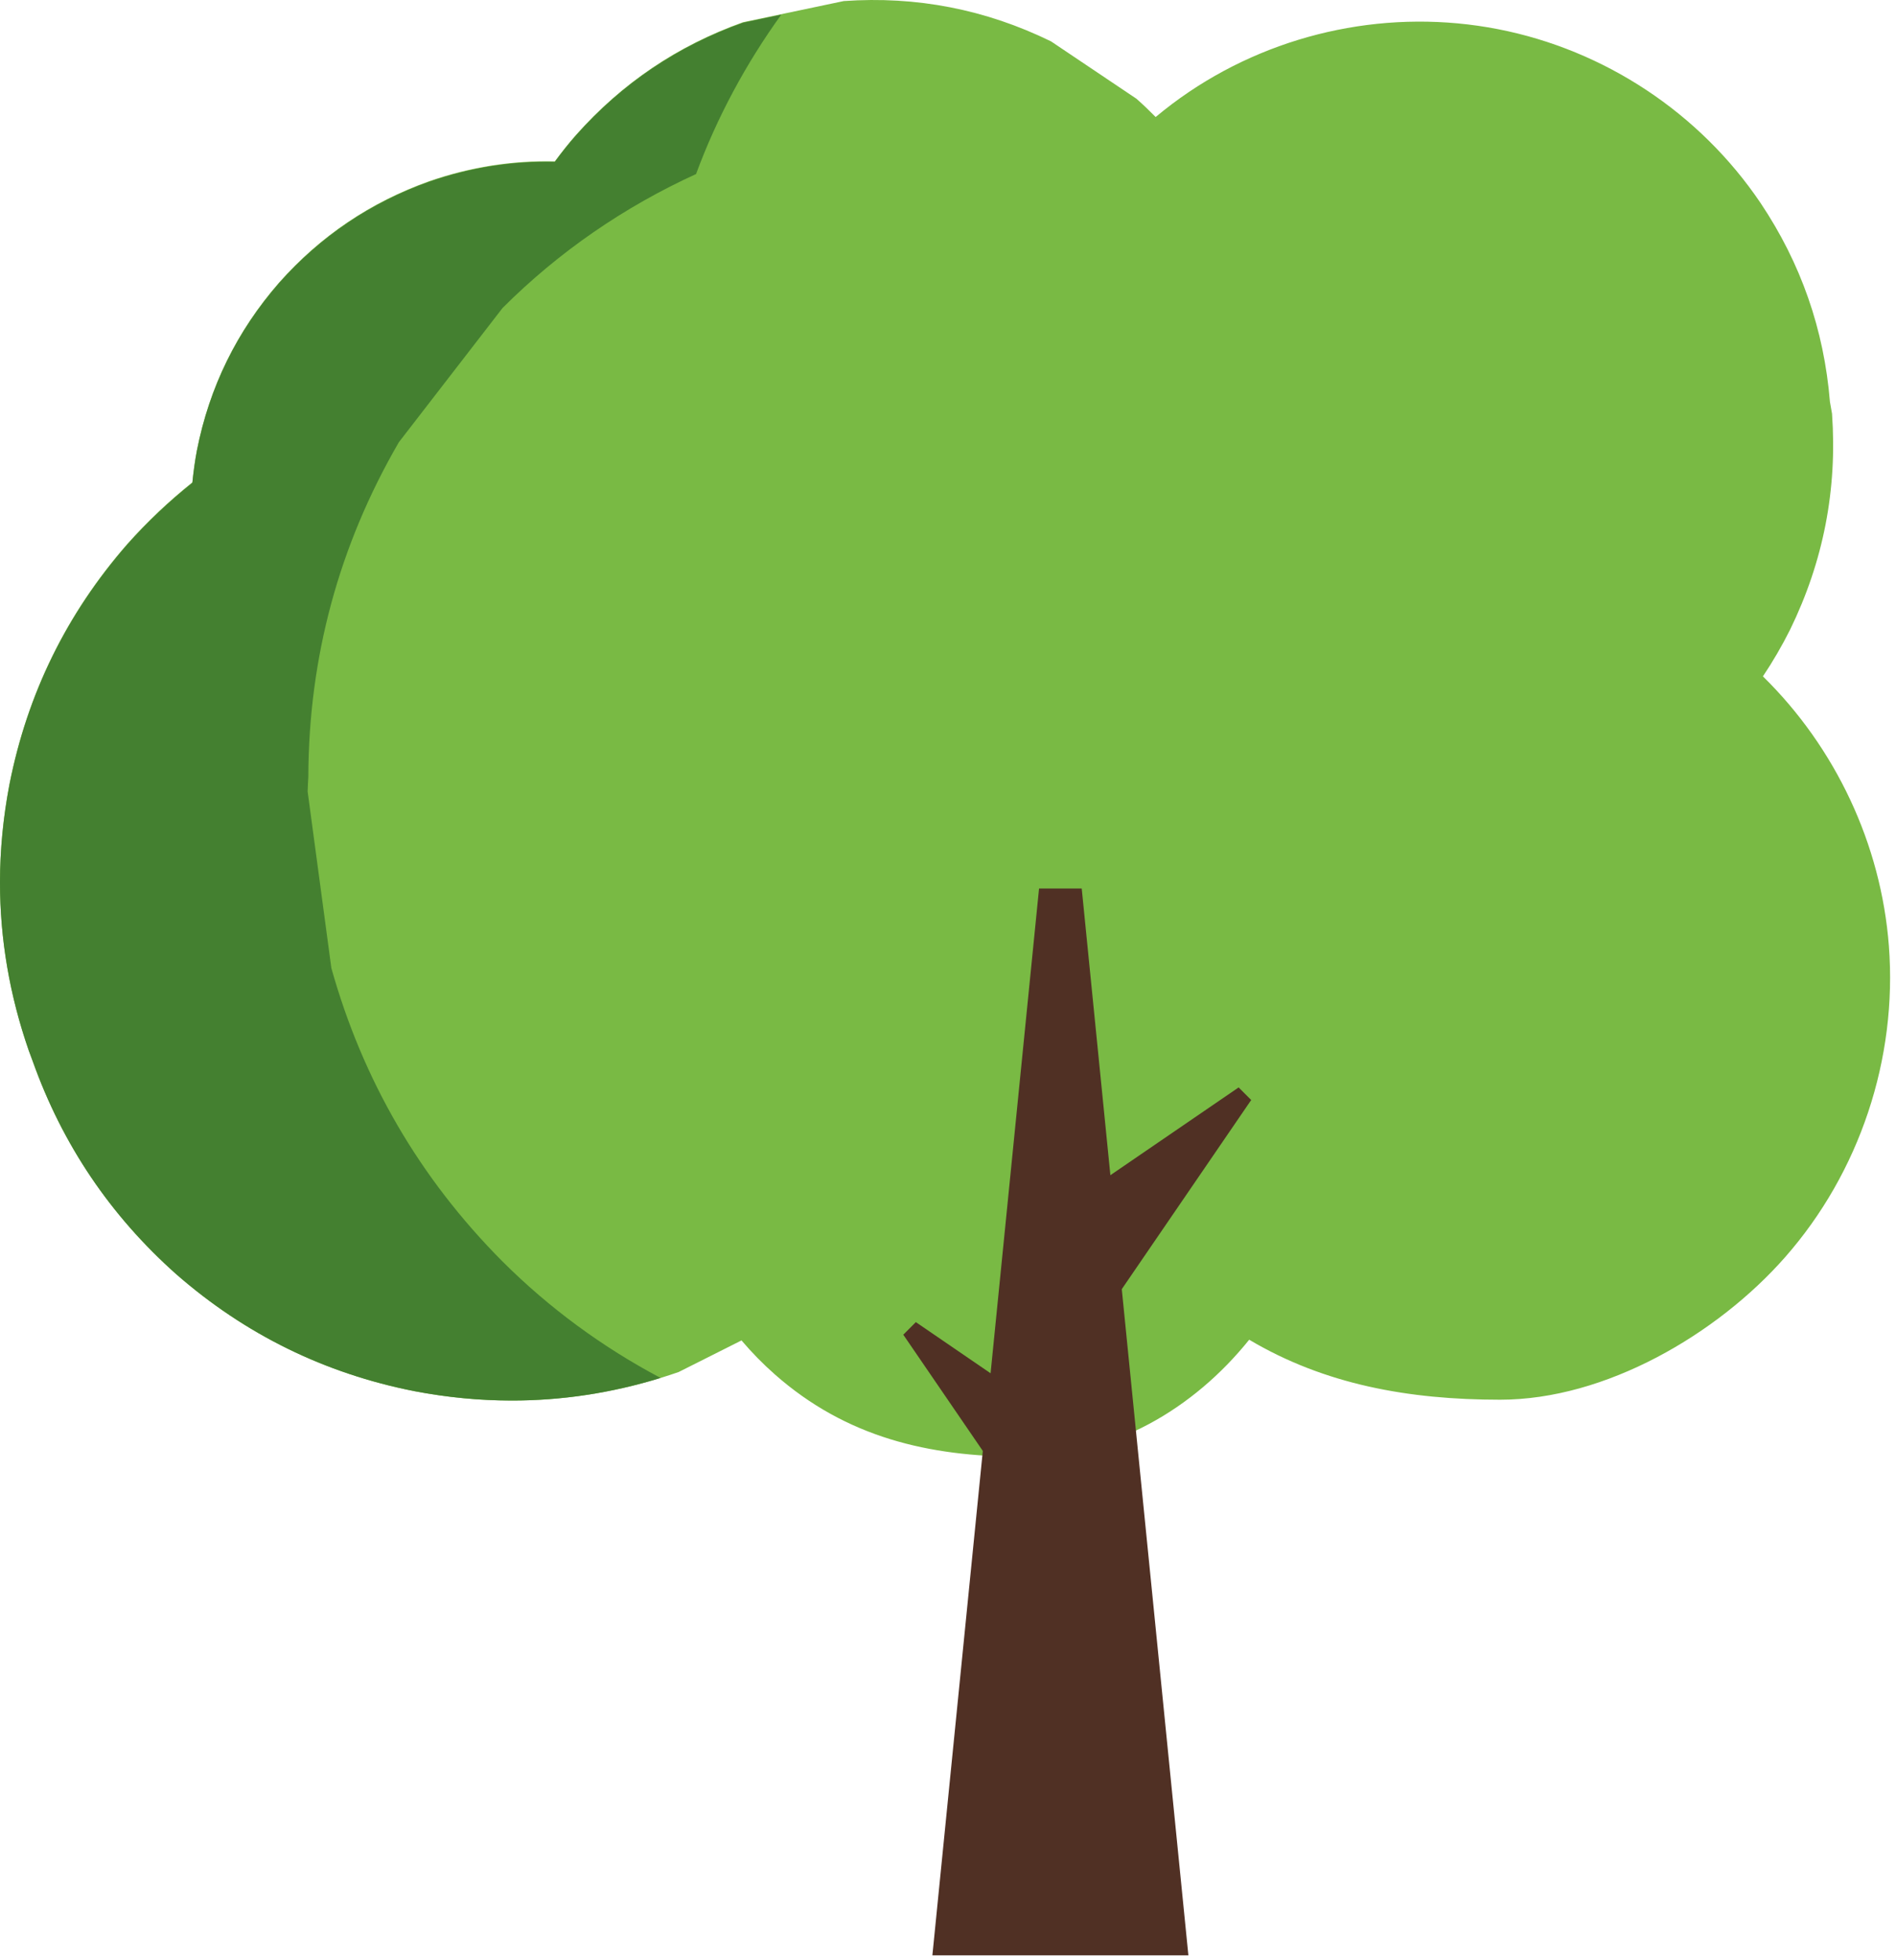 <svg width="237" height="245" viewBox="0 0 237 245" fill="none" xmlns="http://www.w3.org/2000/svg">
<path d="M236.111 118.221C235.137 105.509 229.437 93.434 220.364 84.533C221.603 82.686 222.732 80.745 223.755 78.71C227.923 70.178 229.673 61.176 229.004 51.705C228.916 51.208 228.828 50.709 228.741 50.212C228.004 41.184 225.115 32.909 220.079 25.385C212.479 14.118 200.572 6.234 187.225 3.64C173.875 1.045 159.883 3.894 148.615 11.496C147.179 12.464 145.793 13.51 144.457 14.625C143.683 13.841 142.889 13.073 142.057 12.342L131.375 5.168C123.189 1.169 114.556 -0.508 105.469 0.133C101.272 1.016 97.073 1.898 92.876 2.781C84.713 5.69 77.755 10.385 72 16.864C71.064 17.926 70.187 19.034 69.352 20.17C64.053 20.049 58.823 20.86 53.664 22.646C46.327 25.261 40.068 29.481 34.895 35.306C29.604 41.369 26.179 48.35 24.617 56.253C24.359 57.602 24.184 58.945 24.047 60.285C21.153 62.598 18.427 65.16 15.895 68.009C8.324 76.685 3.419 86.68 1.185 97.989C-0.981 109.313 -0.176 120.416 3.595 131.297C3.76 131.744 3.927 132.19 4.092 132.636C7.803 143.054 13.793 151.936 22.063 159.28C30.668 166.789 40.577 171.652 51.795 173.869C63.025 176.016 74.036 175.218 84.827 171.48C87.448 170.162 90.067 168.845 92.688 167.528C93.977 169.044 95.375 170.473 96.879 171.797C105.777 179.632 116.087 182.06 127.636 182.06C139.109 182.06 149.185 176.093 156.149 167.44C165.573 173.033 176.06 174.938 187.519 174.938C200.708 174.938 214.657 166.757 223.123 157.142C232.46 146.536 237.189 132.313 236.111 118.221Z" fill="#79BA44"/>
<path d="M63.995 175.042C59.957 175.042 55.891 174.652 51.795 173.869C40.577 171.652 30.668 166.789 22.063 159.28C13.793 151.936 7.803 143.054 4.092 132.636C3.927 132.19 3.76 131.744 3.595 131.297C1.199 124.385 0.001 117.385 0 110.294C0.004 106.242 0.399 102.16 1.185 98.049C3.419 86.74 8.324 76.745 15.895 68.069C18.427 65.22 21.153 62.658 24.047 60.345C24.184 59.005 24.359 57.662 24.617 56.313C26.179 48.41 29.604 41.429 34.895 35.366C40.068 29.541 46.327 25.321 53.664 22.706C58.488 21.036 63.373 20.218 68.321 20.218C68.664 20.218 69.008 20.222 69.352 20.23C70.187 19.094 71.064 17.986 72 16.924C77.755 10.444 84.713 5.75 92.876 2.841C94.468 2.506 96.06 2.172 97.653 1.837C93.255 7.936 89.641 14.622 87.005 21.754C78.076 25.826 69.852 31.461 62.823 38.489C58.503 44.082 54.18 49.676 49.859 55.268C42.359 68.198 38.587 82.146 38.54 97.112C38.495 97.714 38.484 98.324 38.455 98.928C39.444 106.281 40.432 113.634 41.42 120.99C45.363 135.048 52.477 147.256 62.763 157.61C68.629 163.477 75.328 168.381 82.573 172.216C76.451 174.101 70.259 175.042 63.995 175.042Z" fill="#448030"/>
<path d="M116.548 244.38L129.881 111.046H135.215L148.548 244.38H116.548Z" fill="#503024"/>
<path d="M129.941 152.938L154.829 135.908L156.399 137.48L139.368 162.368L129.941 152.938Z" fill="#503024"/>
<path d="M129.941 191.701L112.911 166.813L114.481 165.241L139.368 182.272L129.941 191.701Z" fill="#503024"/>
</svg>
